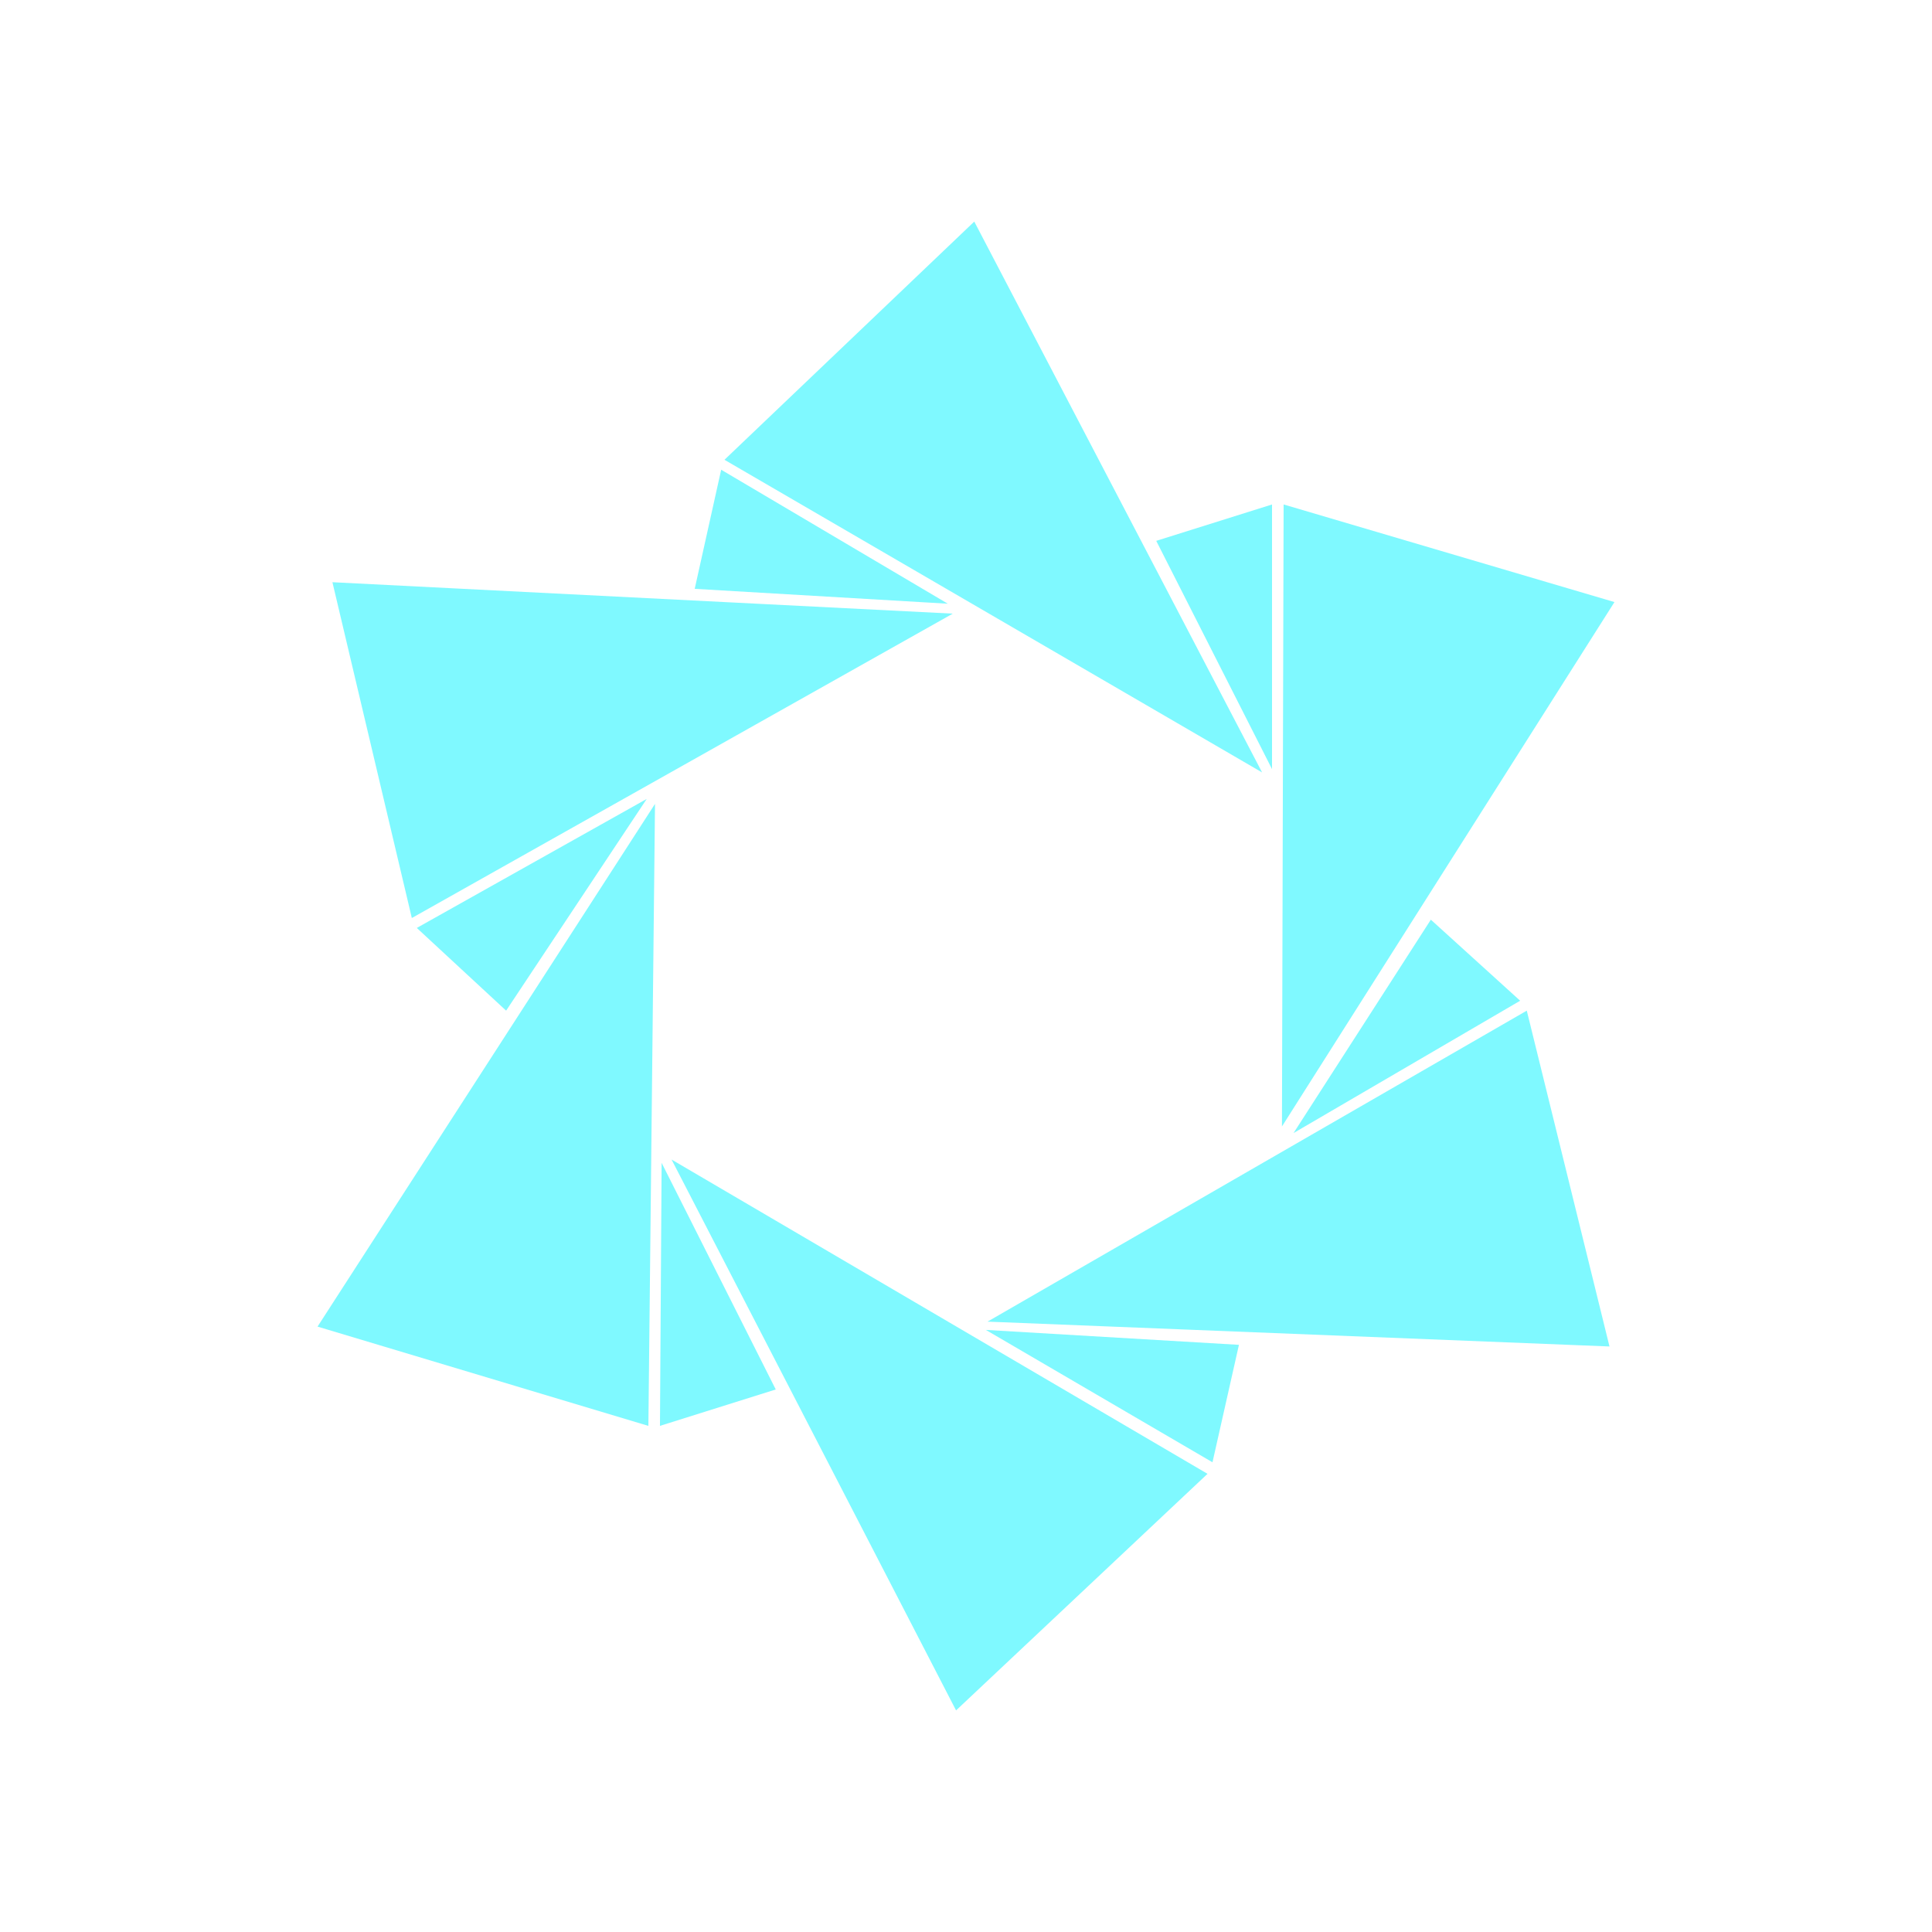 <svg xmlns="http://www.w3.org/2000/svg" xml:space="preserve" width="128" height="128" data-id="lg_gOHAbEO3GjwwpHhgsA" data-version="1"><g data-padding="20"><path fill="#7ff9ff" fill-rule="evenodd" d="M106.962 39.889 84.933 74.63l.11-41.208ZM64.548 14.68l19.07 36.496-35.62-20.714Zm19.727 36.277V33.423l-7.671 2.41Zm22.358 38.25-41.208-1.645 35.728-20.604ZM85.7 75.068l15.015-8.767-5.918-5.37Zm-22.358 38.25-18.85-36.496 35.51 20.823Zm1.973-25.208 15.015 8.77 1.753-7.781Zm-44.277-.219L43.396 53.26l-.439 41.208Zm22.796-10.85-.11 17.426 7.672-2.411Zm-21.81-38.468 41.1 2.082-35.839 20.166ZM42.848 52.93l-15.234 8.548 5.918 5.48Zm19.946-12.933L47.78 31.121l-1.754 7.891Z" vector-effect="non-scaling-stroke"/><path fill="transparent" stroke="transparent" stroke-width=".186" d="M19.193 12.5h89.614v103H19.193z"/></g></svg>